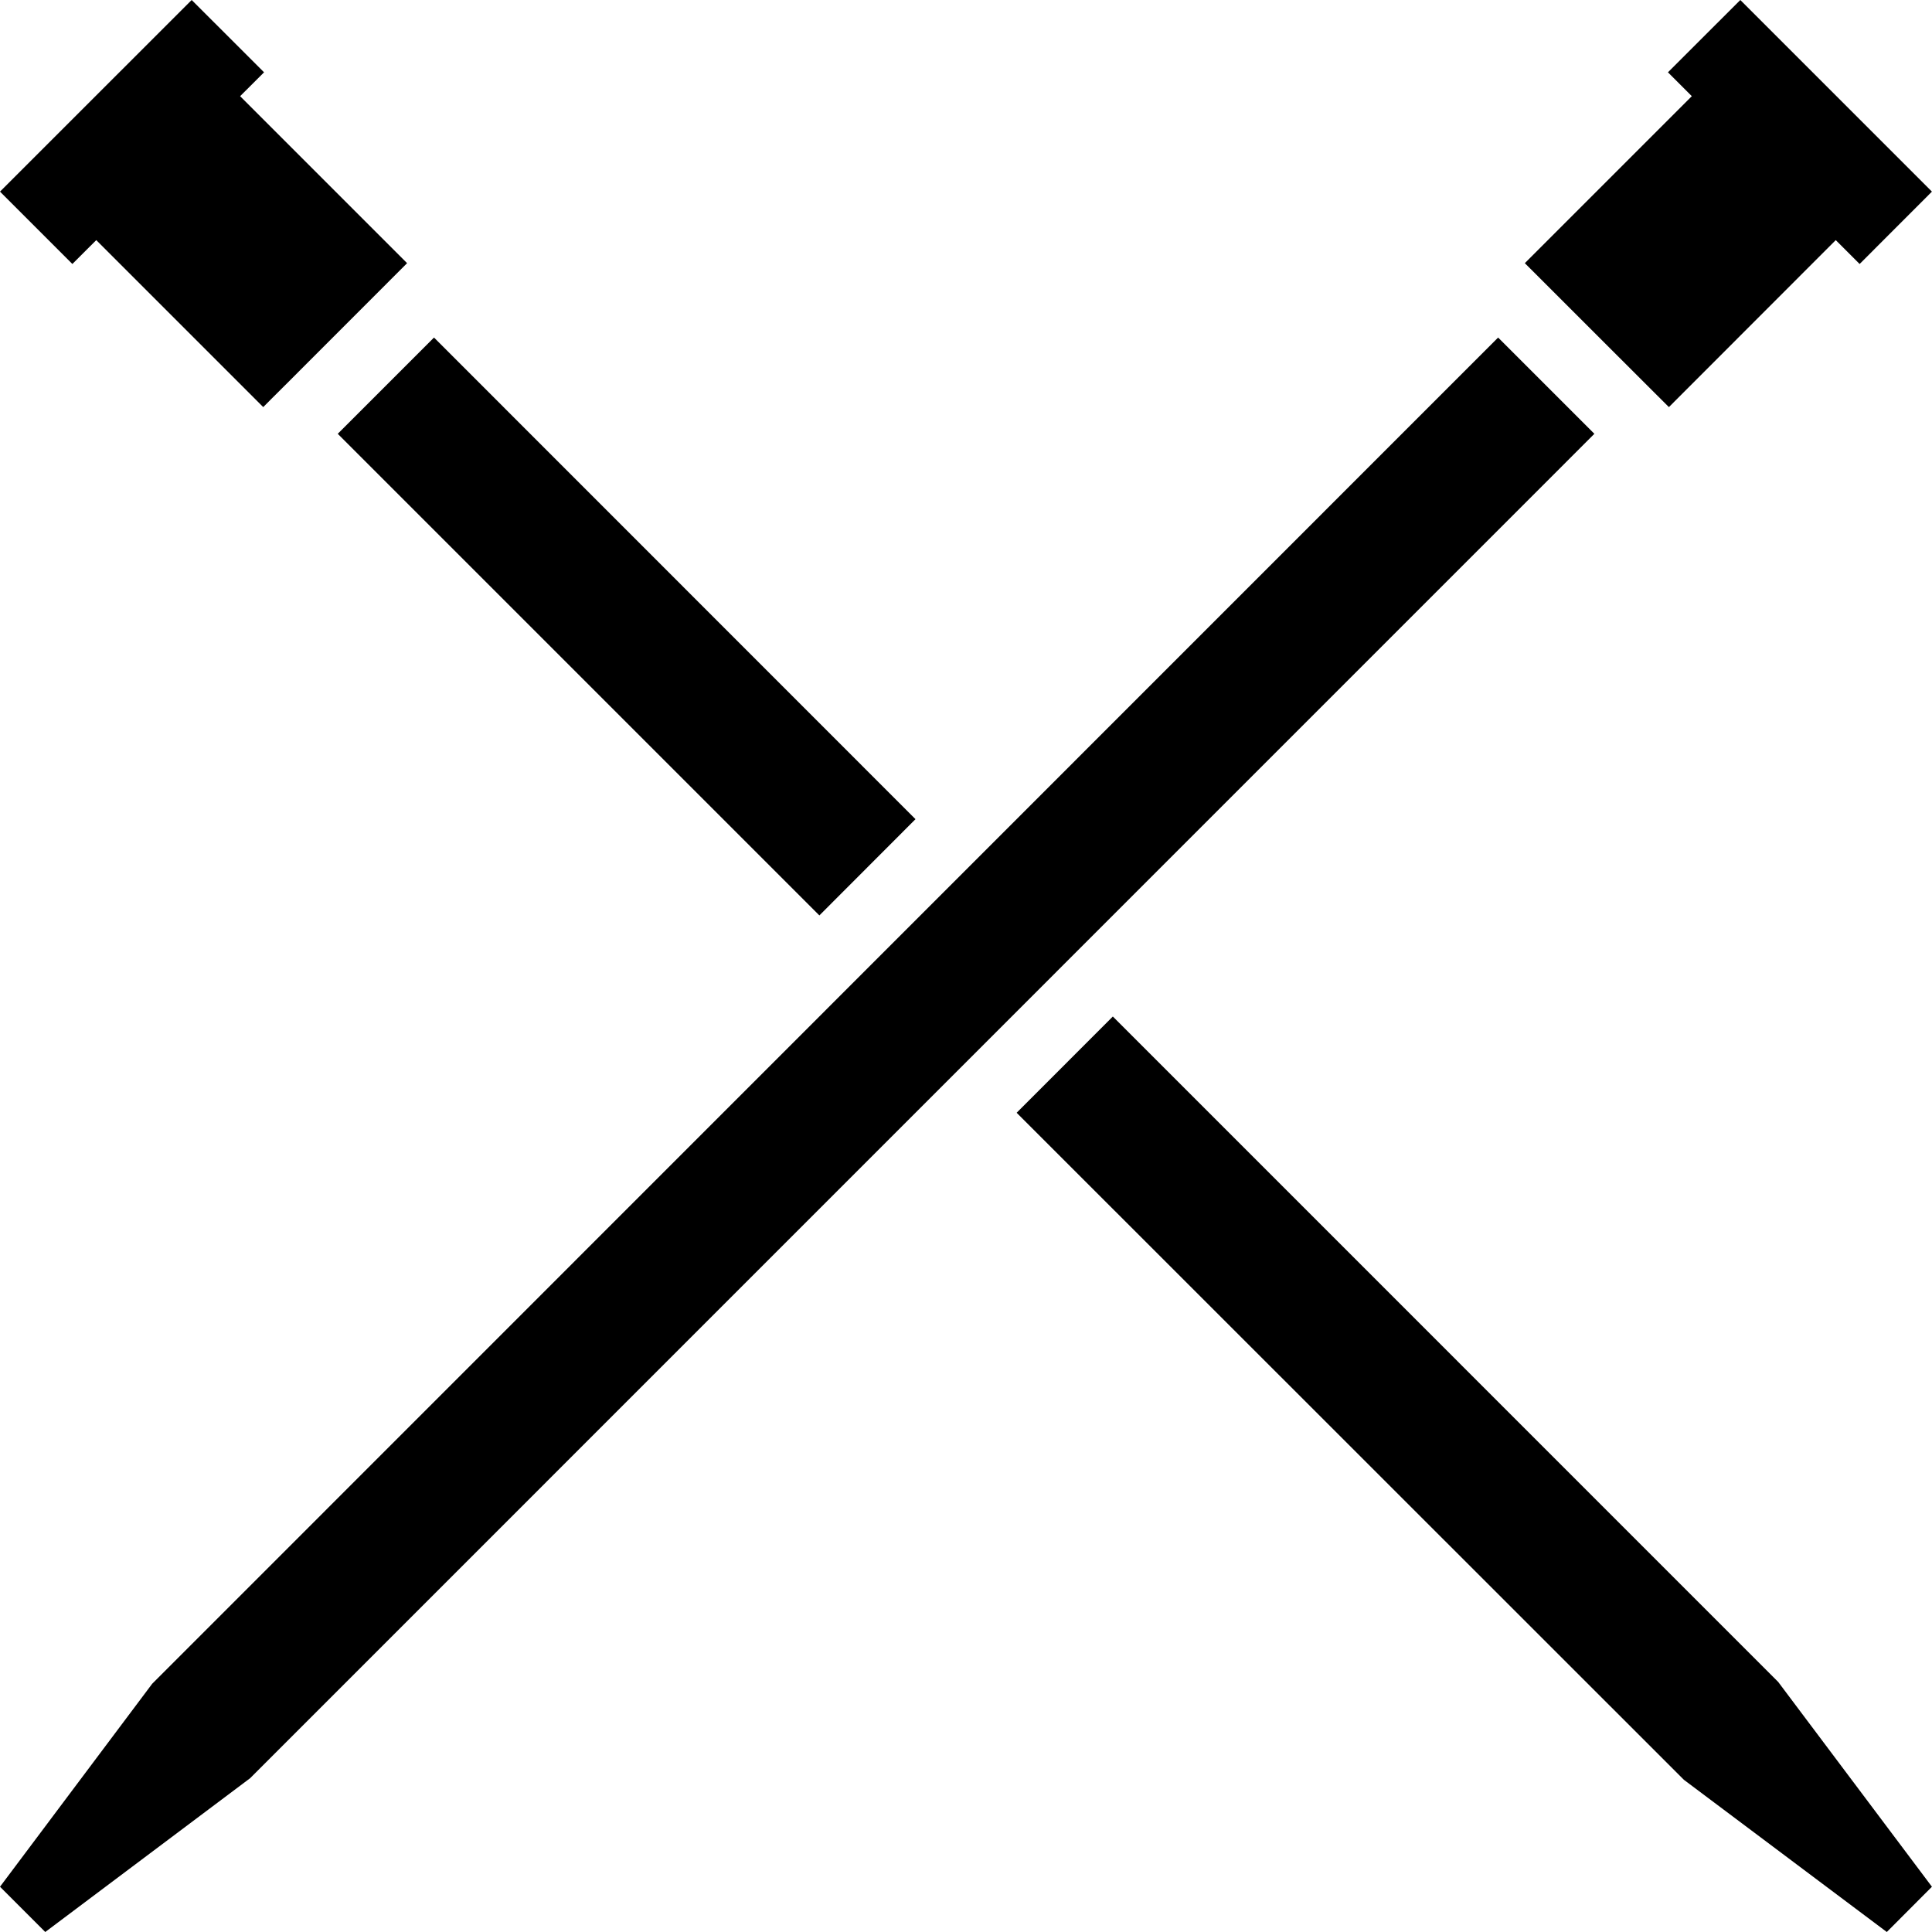 <?xml version="1.0" encoding="utf-8"?>
<!-- Generator: Adobe Illustrator 17.1.0, SVG Export Plug-In . SVG Version: 6.00 Build 0)  -->
<!DOCTYPE svg PUBLIC "-//W3C//DTD SVG 1.1//EN" "http://www.w3.org/Graphics/SVG/1.1/DTD/svg11.dtd">
<svg version="1.1" id="Layer_1" xmlns="http://www.w3.org/2000/svg" xmlns:xlink="http://www.w3.org/1999/xlink" x="0px" y="0px"
	 viewBox="0 0 28 28" enable-background="new 0 0 28 28" xml:space="preserve">
<path d="M14.734,16.127l9.67,9.667L27.345,28l0.654-0.656l-2.228-2.968l-9.643-9.644L14.734,16.127z M4.895,6.287l6.98,6.98
	l1.393-1.395l-6.978-6.98L4.895,6.287z M2.205,24.403L0,27.344L0.656,28l2.969-2.229L23.107,6.287l-1.395-1.395L2.205,24.403z
	 M2.778,0L0,2.777l1.049,1.049L1.395,3.48l2.42,2.42l0.111-0.112L4.16,5.555L5.9,3.814l-2.42-2.42l0.347-0.346L2.778,0z M25.222,0
	l-1.049,1.048l0.346,0.346l-2.42,2.42l1.742,1.741L24.187,5.9l2.418-2.42l0.346,0.346l1.048-1.049L25.222,0z"/>
</svg>
